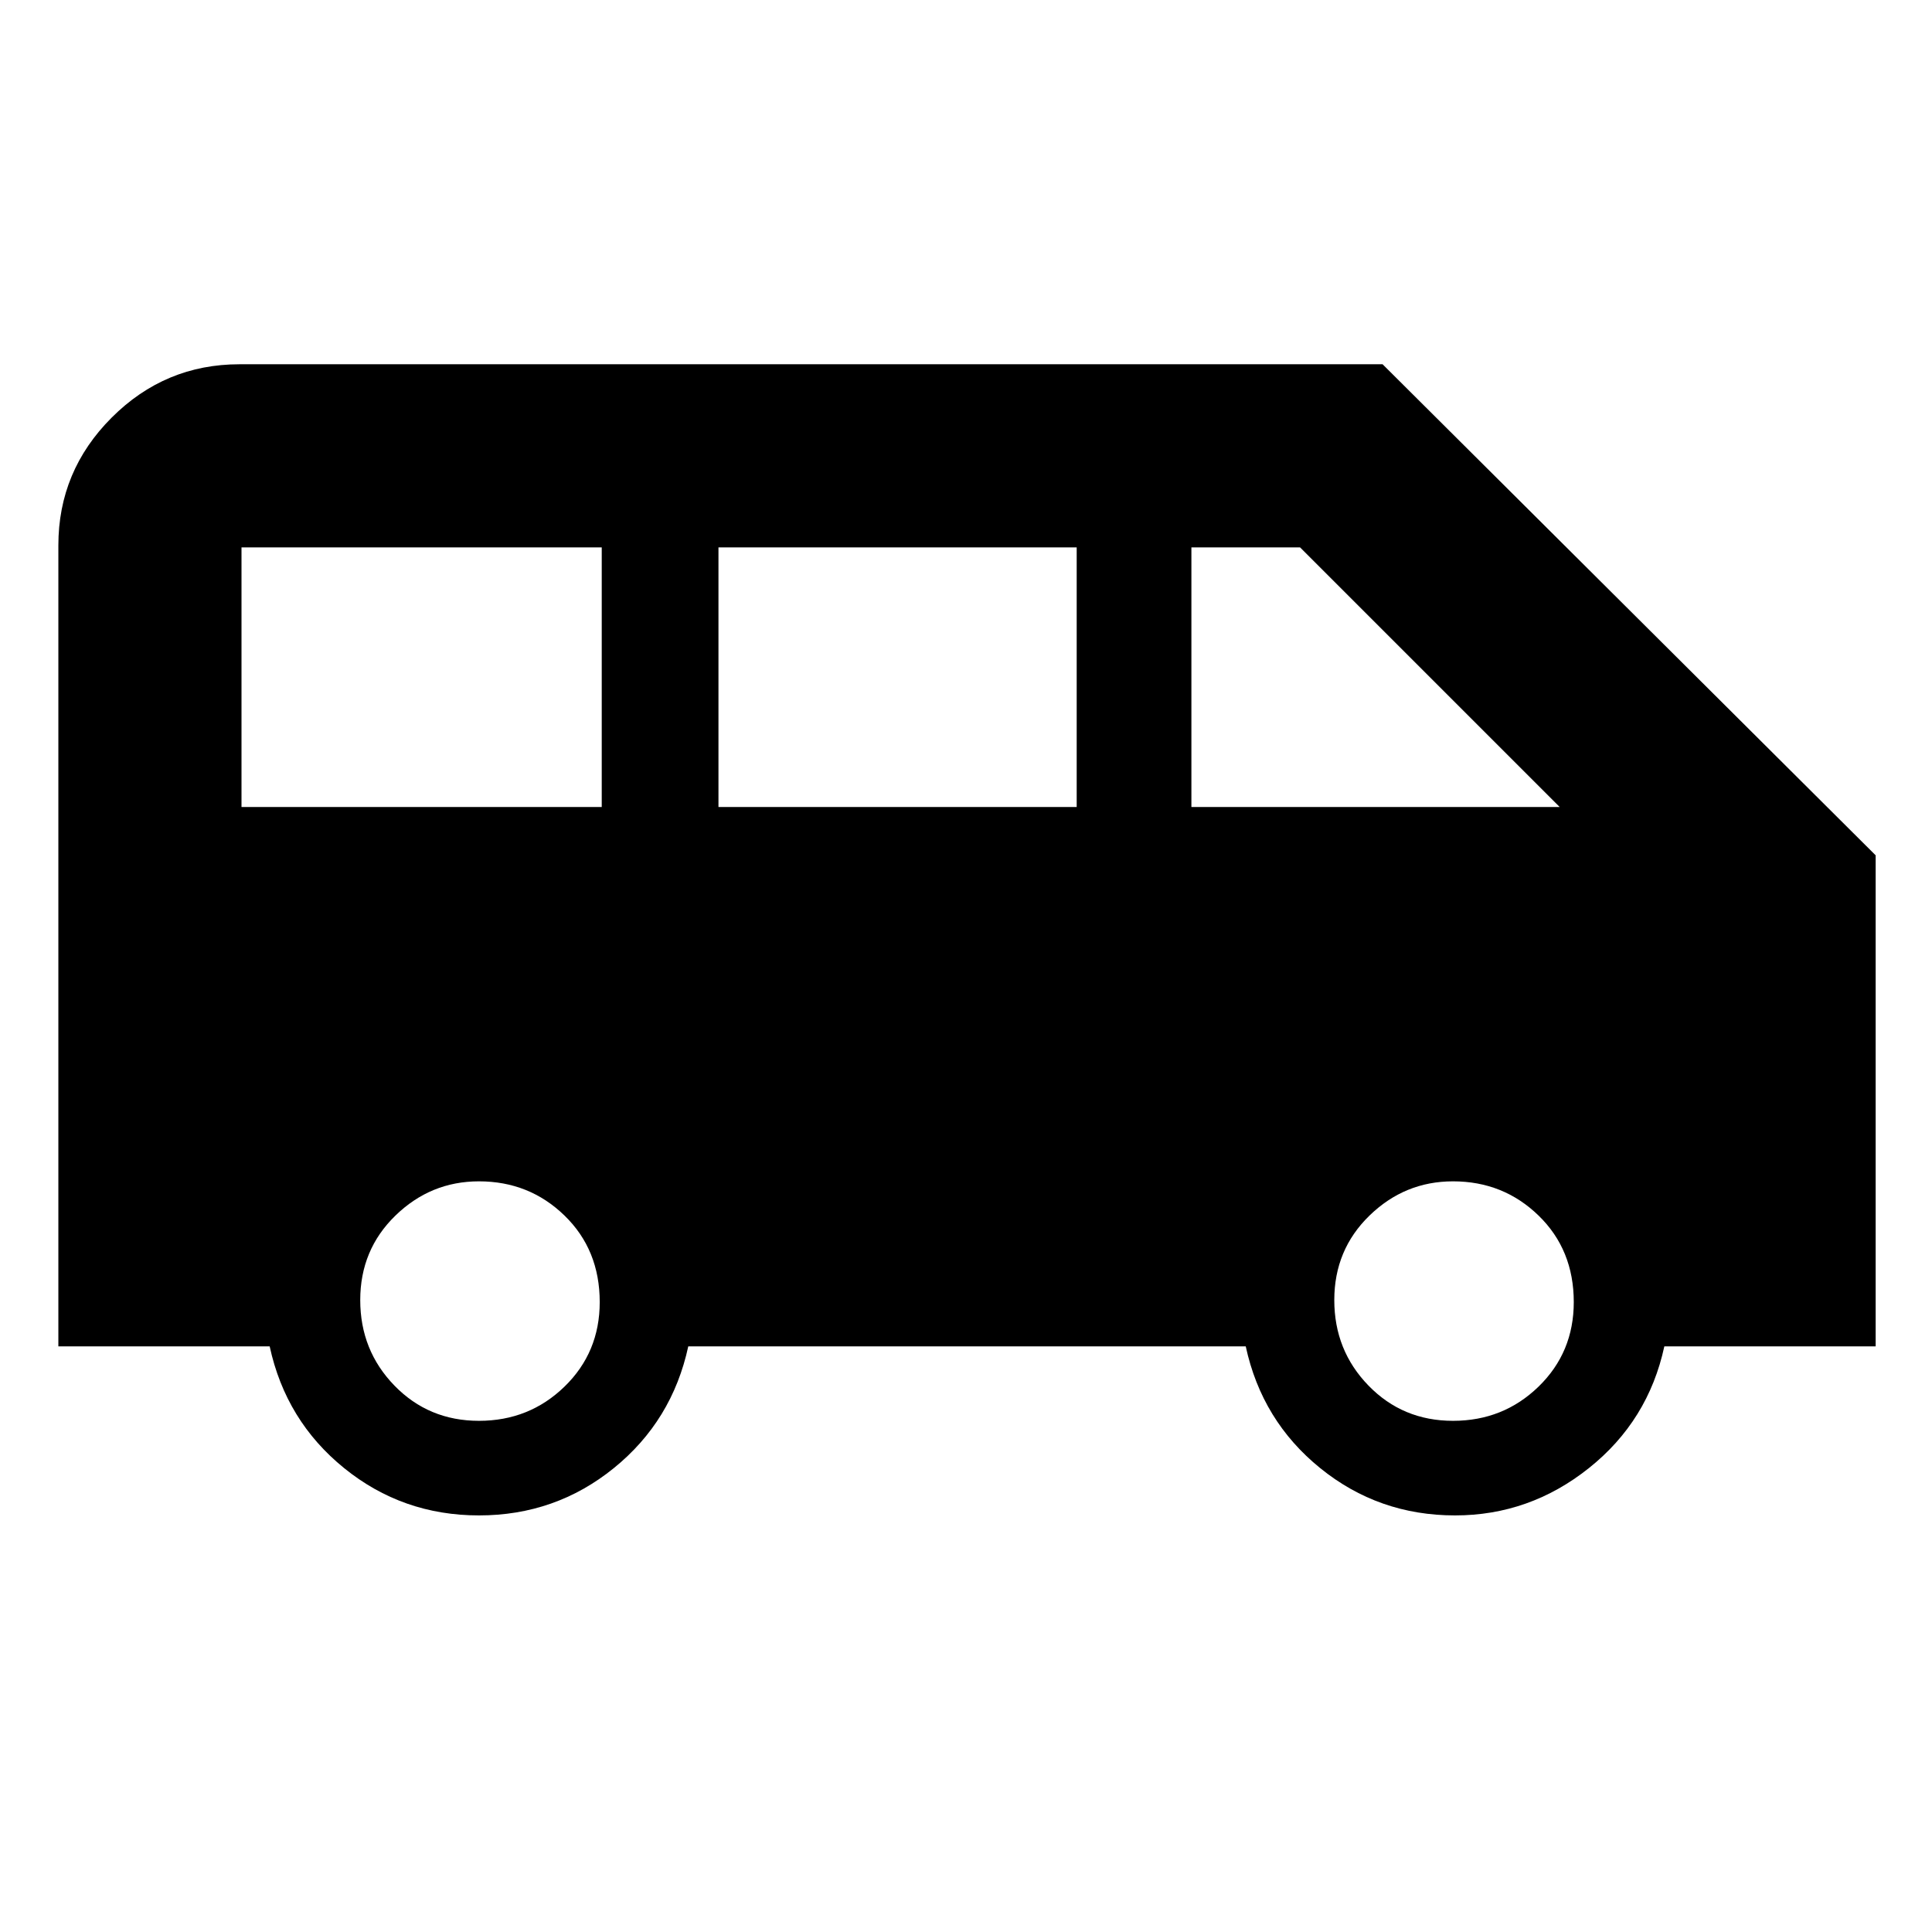 <svg xmlns="http://www.w3.org/2000/svg" height="48" width="48"><path d="M11.9 37.65Q10 37.65 8.55 36.475Q7.1 35.3 6.7 33.45H1.45V13.55Q1.45 11.7 2.775 10.375Q4.1 9.05 5.95 9.05H34.35L46.6 21.25V33.45H41.35Q40.95 35.3 39.475 36.475Q38 37.65 36.15 37.65Q34.25 37.65 32.8 36.475Q31.35 35.3 30.95 33.45H17.1Q16.7 35.3 15.25 36.475Q13.8 37.65 11.9 37.65ZM29.6 20.05H38.75L32.3 13.6H29.6ZM17.85 20.05H26.75V13.6H17.85ZM6 20.05H14.95V13.6H6ZM11.9 35.3Q13.15 35.3 14.025 34.45Q14.9 33.6 14.9 32.35Q14.9 31.05 14.025 30.2Q13.15 29.35 11.9 29.35Q10.7 29.35 9.825 30.2Q8.95 31.05 8.95 32.3Q8.95 33.55 9.8 34.425Q10.65 35.3 11.9 35.3ZM36.1 35.3Q37.35 35.3 38.225 34.45Q39.1 33.6 39.1 32.35Q39.1 31.05 38.225 30.2Q37.35 29.35 36.1 29.35Q34.9 29.35 34.025 30.2Q33.15 31.05 33.15 32.3Q33.15 33.55 34 34.425Q34.85 35.3 36.1 35.3Z"/></svg>